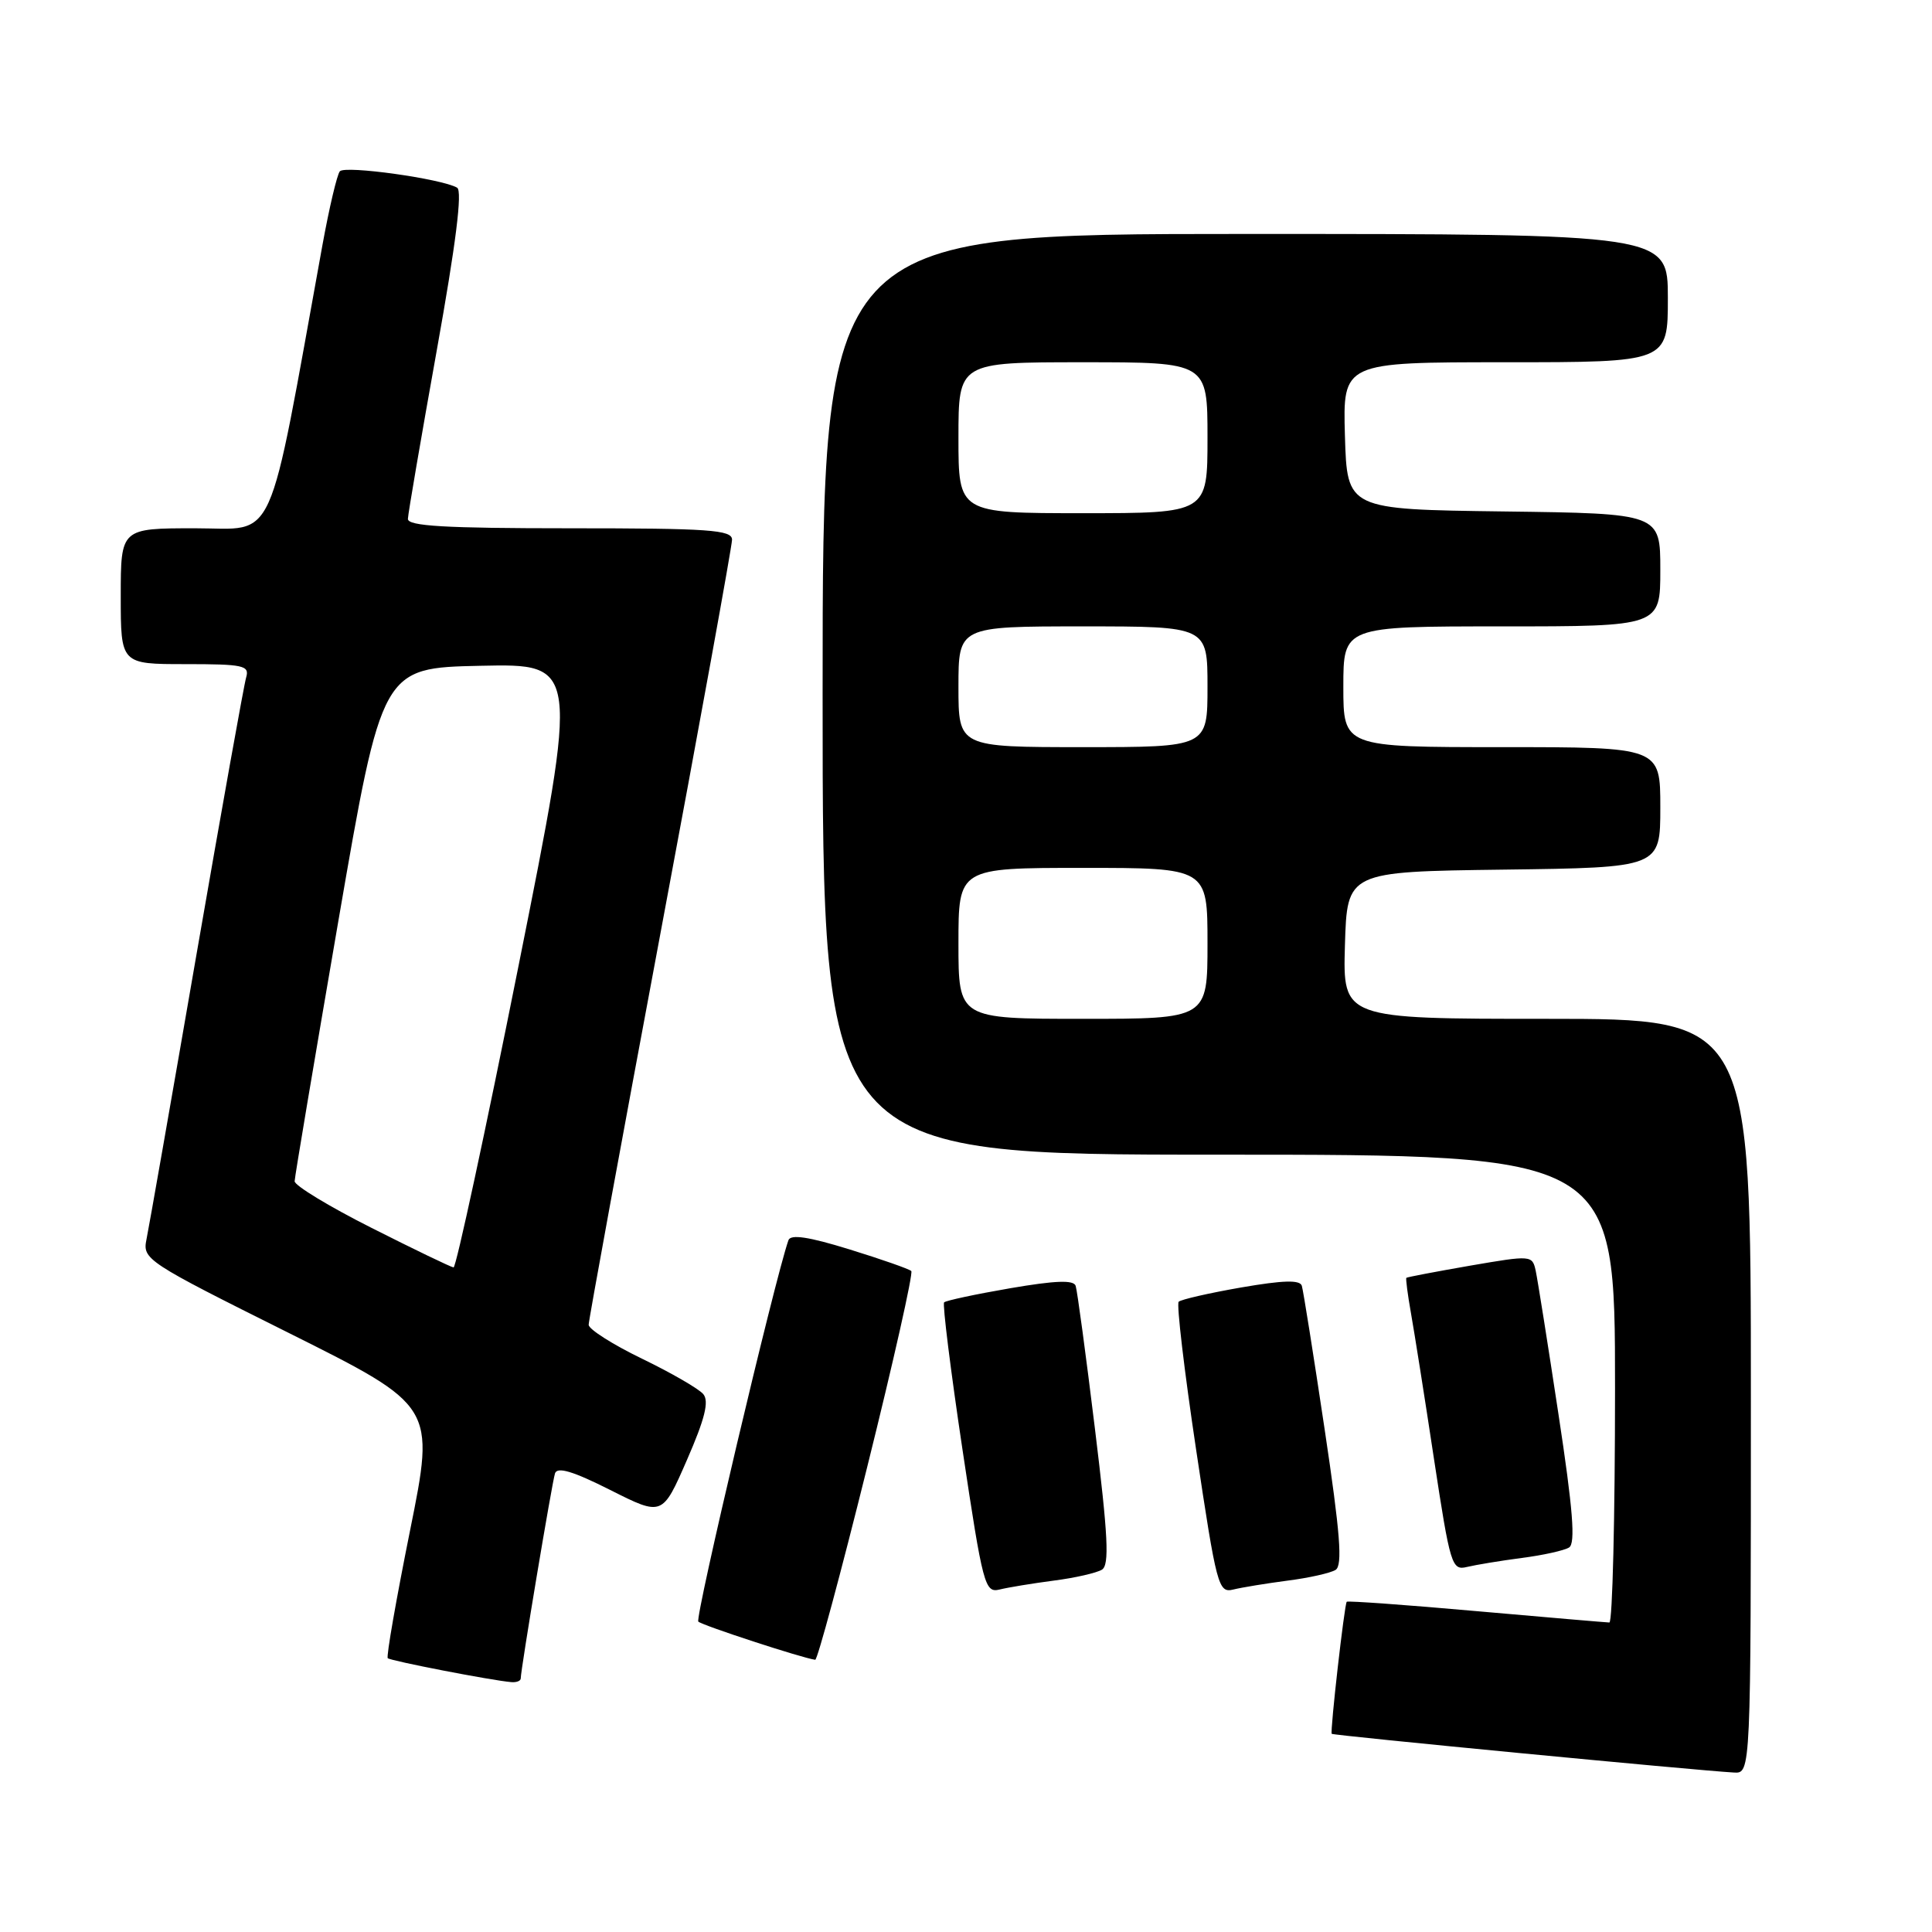 <?xml version="1.0" encoding="UTF-8" standalone="no"?>
<!DOCTYPE svg PUBLIC "-//W3C//DTD SVG 1.1//EN" "http://www.w3.org/Graphics/SVG/1.1/DTD/svg11.dtd" >
<svg xmlns="http://www.w3.org/2000/svg" xmlns:xlink="http://www.w3.org/1999/xlink" version="1.1" viewBox="0 0 256 256">
 <g >
 <path fill="currentColor"
d=" M 232.00 185.00 C 232.00 135.00 232.00 135.00 204.96 135.00 C 177.93 135.00 177.93 135.00 178.21 125.25 C 178.50 115.50 178.50 115.50 199.25 115.23 C 220.00 114.96 220.00 114.96 220.00 106.98 C 220.00 99.00 220.00 99.00 199.00 99.00 C 178.00 99.00 178.00 99.00 178.00 91.00 C 178.00 83.00 178.00 83.00 199.00 83.00 C 220.00 83.00 220.00 83.00 220.00 75.52 C 220.00 68.04 220.00 68.04 199.25 67.77 C 178.50 67.50 178.50 67.50 178.21 57.75 C 177.93 48.00 177.93 48.00 199.46 48.00 C 221.00 48.00 221.00 48.00 221.00 39.50 C 221.00 31.00 221.00 31.00 165.00 31.00 C 109.00 31.00 109.00 31.00 109.00 92.00 C 109.00 153.00 109.00 153.00 161.50 153.00 C 214.00 153.00 214.00 153.00 214.00 184.00 C 214.00 201.05 213.66 214.99 213.25 214.99 C 212.84 214.98 204.89 214.30 195.59 213.48 C 186.30 212.65 178.58 212.10 178.45 212.24 C 178.14 212.58 176.23 229.43 176.46 229.74 C 176.63 229.96 224.60 234.58 229.75 234.87 C 232.00 235.00 232.00 235.00 232.00 185.00 Z  M 69.00 222.40 C 69.00 221.23 73.14 196.48 73.54 195.23 C 73.84 194.32 75.94 194.95 80.86 197.43 C 87.77 200.91 87.77 200.91 91.02 193.46 C 93.40 188.01 93.98 185.68 93.19 184.73 C 92.61 184.03 88.95 181.91 85.06 180.03 C 81.18 178.15 78.00 176.13 78.00 175.54 C 78.00 174.95 82.28 151.63 87.50 123.74 C 92.73 95.84 97.00 72.33 97.00 71.51 C 97.00 70.21 93.98 70.00 75.50 70.00 C 58.94 70.00 54.01 69.71 54.05 68.75 C 54.07 68.06 55.79 58.05 57.86 46.50 C 60.42 32.26 61.29 25.30 60.57 24.87 C 58.56 23.69 45.71 21.89 45.03 22.70 C 44.66 23.14 43.62 27.55 42.72 32.50 C 35.33 73.22 36.77 70.00 25.87 70.00 C 16.00 70.00 16.00 70.00 16.00 79.00 C 16.00 88.00 16.00 88.00 24.57 88.00 C 32.26 88.00 33.08 88.18 32.62 89.75 C 32.33 90.71 29.37 107.25 26.03 126.50 C 22.70 145.75 19.72 162.72 19.41 164.22 C 18.87 166.87 19.34 167.18 38.26 176.62 C 57.66 186.31 57.66 186.31 54.33 202.82 C 52.50 211.91 51.17 219.51 51.38 219.72 C 51.74 220.07 65.07 222.66 67.75 222.89 C 68.44 222.95 69.00 222.73 69.00 222.40 Z  M 114.89 194.46 C 118.39 180.41 121.02 168.69 120.75 168.42 C 120.48 168.15 116.80 166.86 112.56 165.55 C 107.13 163.87 104.75 163.52 104.47 164.34 C 102.63 169.61 92.06 214.39 92.53 214.87 C 93.04 215.37 106.28 219.70 108.02 219.93 C 108.31 219.97 111.40 208.51 114.89 194.46 Z  M 139.62 209.44 C 142.44 209.08 145.31 208.42 146.01 207.99 C 147.02 207.37 146.83 203.59 145.09 189.36 C 143.89 179.53 142.74 171.00 142.53 170.38 C 142.27 169.58 139.85 169.67 133.85 170.70 C 129.27 171.49 125.34 172.33 125.10 172.57 C 124.87 172.80 125.96 181.57 127.53 192.05 C 130.24 210.12 130.50 211.09 132.45 210.62 C 133.58 210.34 136.80 209.81 139.62 209.44 Z  M 170.62 209.44 C 173.44 209.08 176.29 208.44 176.97 208.02 C 177.92 207.43 177.59 203.21 175.52 189.38 C 174.05 179.55 172.69 171.00 172.50 170.38 C 172.26 169.57 170.05 169.63 164.44 170.60 C 160.20 171.34 156.48 172.19 156.18 172.49 C 155.88 172.79 156.92 181.61 158.49 192.08 C 161.21 210.22 161.44 211.11 163.42 210.62 C 164.56 210.34 167.80 209.81 170.62 209.44 Z  M 201.62 206.44 C 204.44 206.08 207.27 205.45 207.91 205.05 C 208.78 204.52 208.43 200.03 206.51 187.42 C 205.10 178.11 203.74 169.55 203.49 168.39 C 203.04 166.32 202.92 166.31 194.78 167.71 C 190.24 168.50 186.45 169.22 186.35 169.32 C 186.25 169.42 186.52 171.53 186.96 174.00 C 187.40 176.48 188.78 185.17 190.01 193.32 C 192.16 207.42 192.37 208.12 194.38 207.63 C 195.55 207.35 198.80 206.81 201.62 206.44 Z  M 127.00 125.00 C 127.00 115.00 127.00 115.00 143.50 115.00 C 160.00 115.00 160.00 115.00 160.00 125.00 C 160.00 135.00 160.00 135.00 143.50 135.00 C 127.00 135.00 127.00 135.00 127.00 125.00 Z  M 127.00 91.00 C 127.00 83.00 127.00 83.00 143.50 83.00 C 160.00 83.00 160.00 83.00 160.00 91.00 C 160.00 99.00 160.00 99.00 143.50 99.00 C 127.00 99.00 127.00 99.00 127.00 91.00 Z  M 127.00 58.00 C 127.00 48.00 127.00 48.00 143.50 48.00 C 160.00 48.00 160.00 48.00 160.00 58.00 C 160.00 68.00 160.00 68.00 143.50 68.00 C 127.00 68.00 127.00 68.00 127.00 58.00 Z  M 49.25 162.71 C 43.61 159.87 39.02 157.08 39.04 156.52 C 39.05 155.96 41.67 140.43 44.84 122.00 C 50.62 88.50 50.62 88.50 63.66 88.22 C 76.71 87.94 76.71 87.94 68.71 127.97 C 64.31 149.99 60.43 167.97 60.10 167.94 C 59.77 167.91 54.89 165.56 49.25 162.71 Z "/>
</g>
</svg>